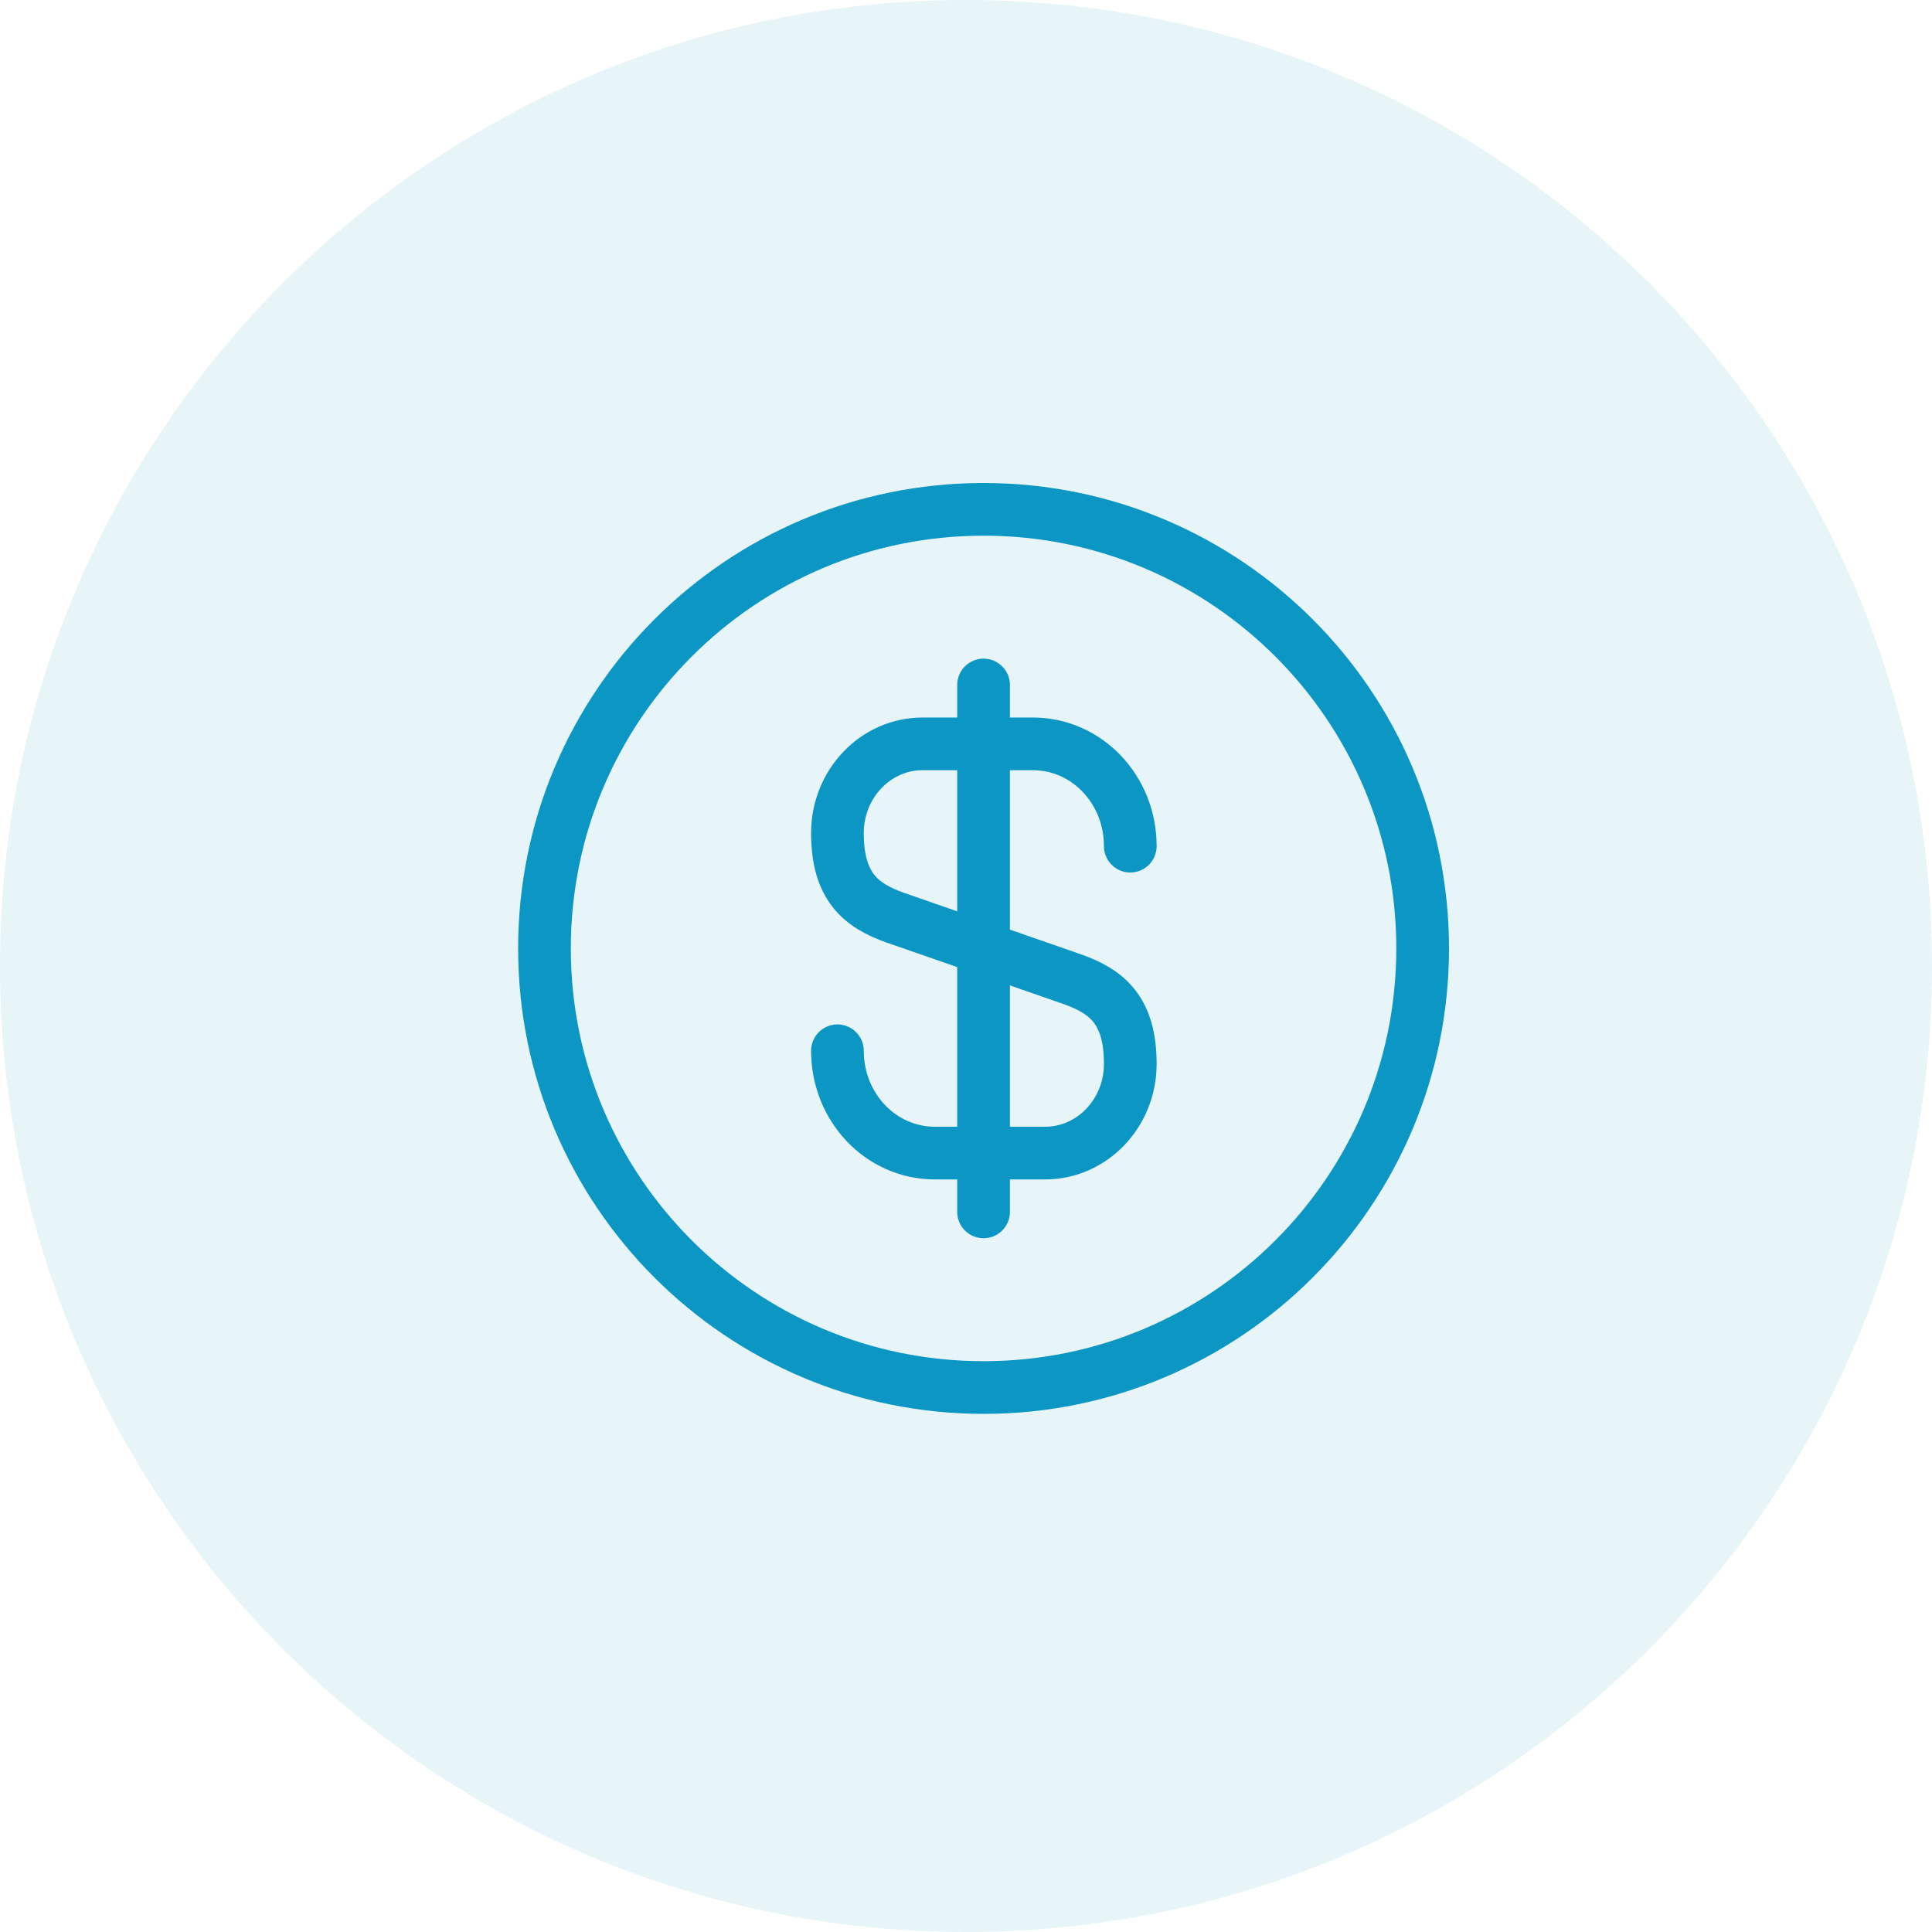 <svg width="55" height="55" viewBox="0 0 55 55" fill="none" xmlns="http://www.w3.org/2000/svg">
<path fill-rule="evenodd" clip-rule="evenodd" d="M27.5 55C42.688 55 55 42.688 55 27.5C55 12.312 42.688 0 27.5 0C12.312 0 0 12.312 0 27.5C0 42.688 12.312 55 27.5 55Z" fill="#0C96C4" fill-opacity="0.1"/>
<path d="M23.84 29.913C23.84 31.526 25.077 32.826 26.615 32.826H29.752C31.09 32.826 32.177 31.688 32.177 30.288C32.177 28.763 31.515 28.226 30.527 27.876L25.49 26.126C24.502 25.776 23.84 25.238 23.84 23.713C23.84 22.313 24.927 21.176 26.265 21.176H29.402C30.94 21.176 32.177 22.476 32.177 24.088" stroke="#0C96C4" stroke-width="1.5" stroke-linecap="round" stroke-linejoin="round"/>
<path d="M28 19.5V34.5" stroke="#0C96C4" stroke-width="1.5" stroke-linecap="round" stroke-linejoin="round"/>
<path d="M28 39.5C34.904 39.5 40.5 33.904 40.5 27C40.5 20.096 34.904 14.5 28 14.5C21.096 14.5 15.5 20.096 15.5 27C15.5 33.904 21.096 39.5 28 39.5Z" stroke="#0C96C4" stroke-width="1.5" stroke-linecap="round" stroke-linejoin="round"/>
</svg>
